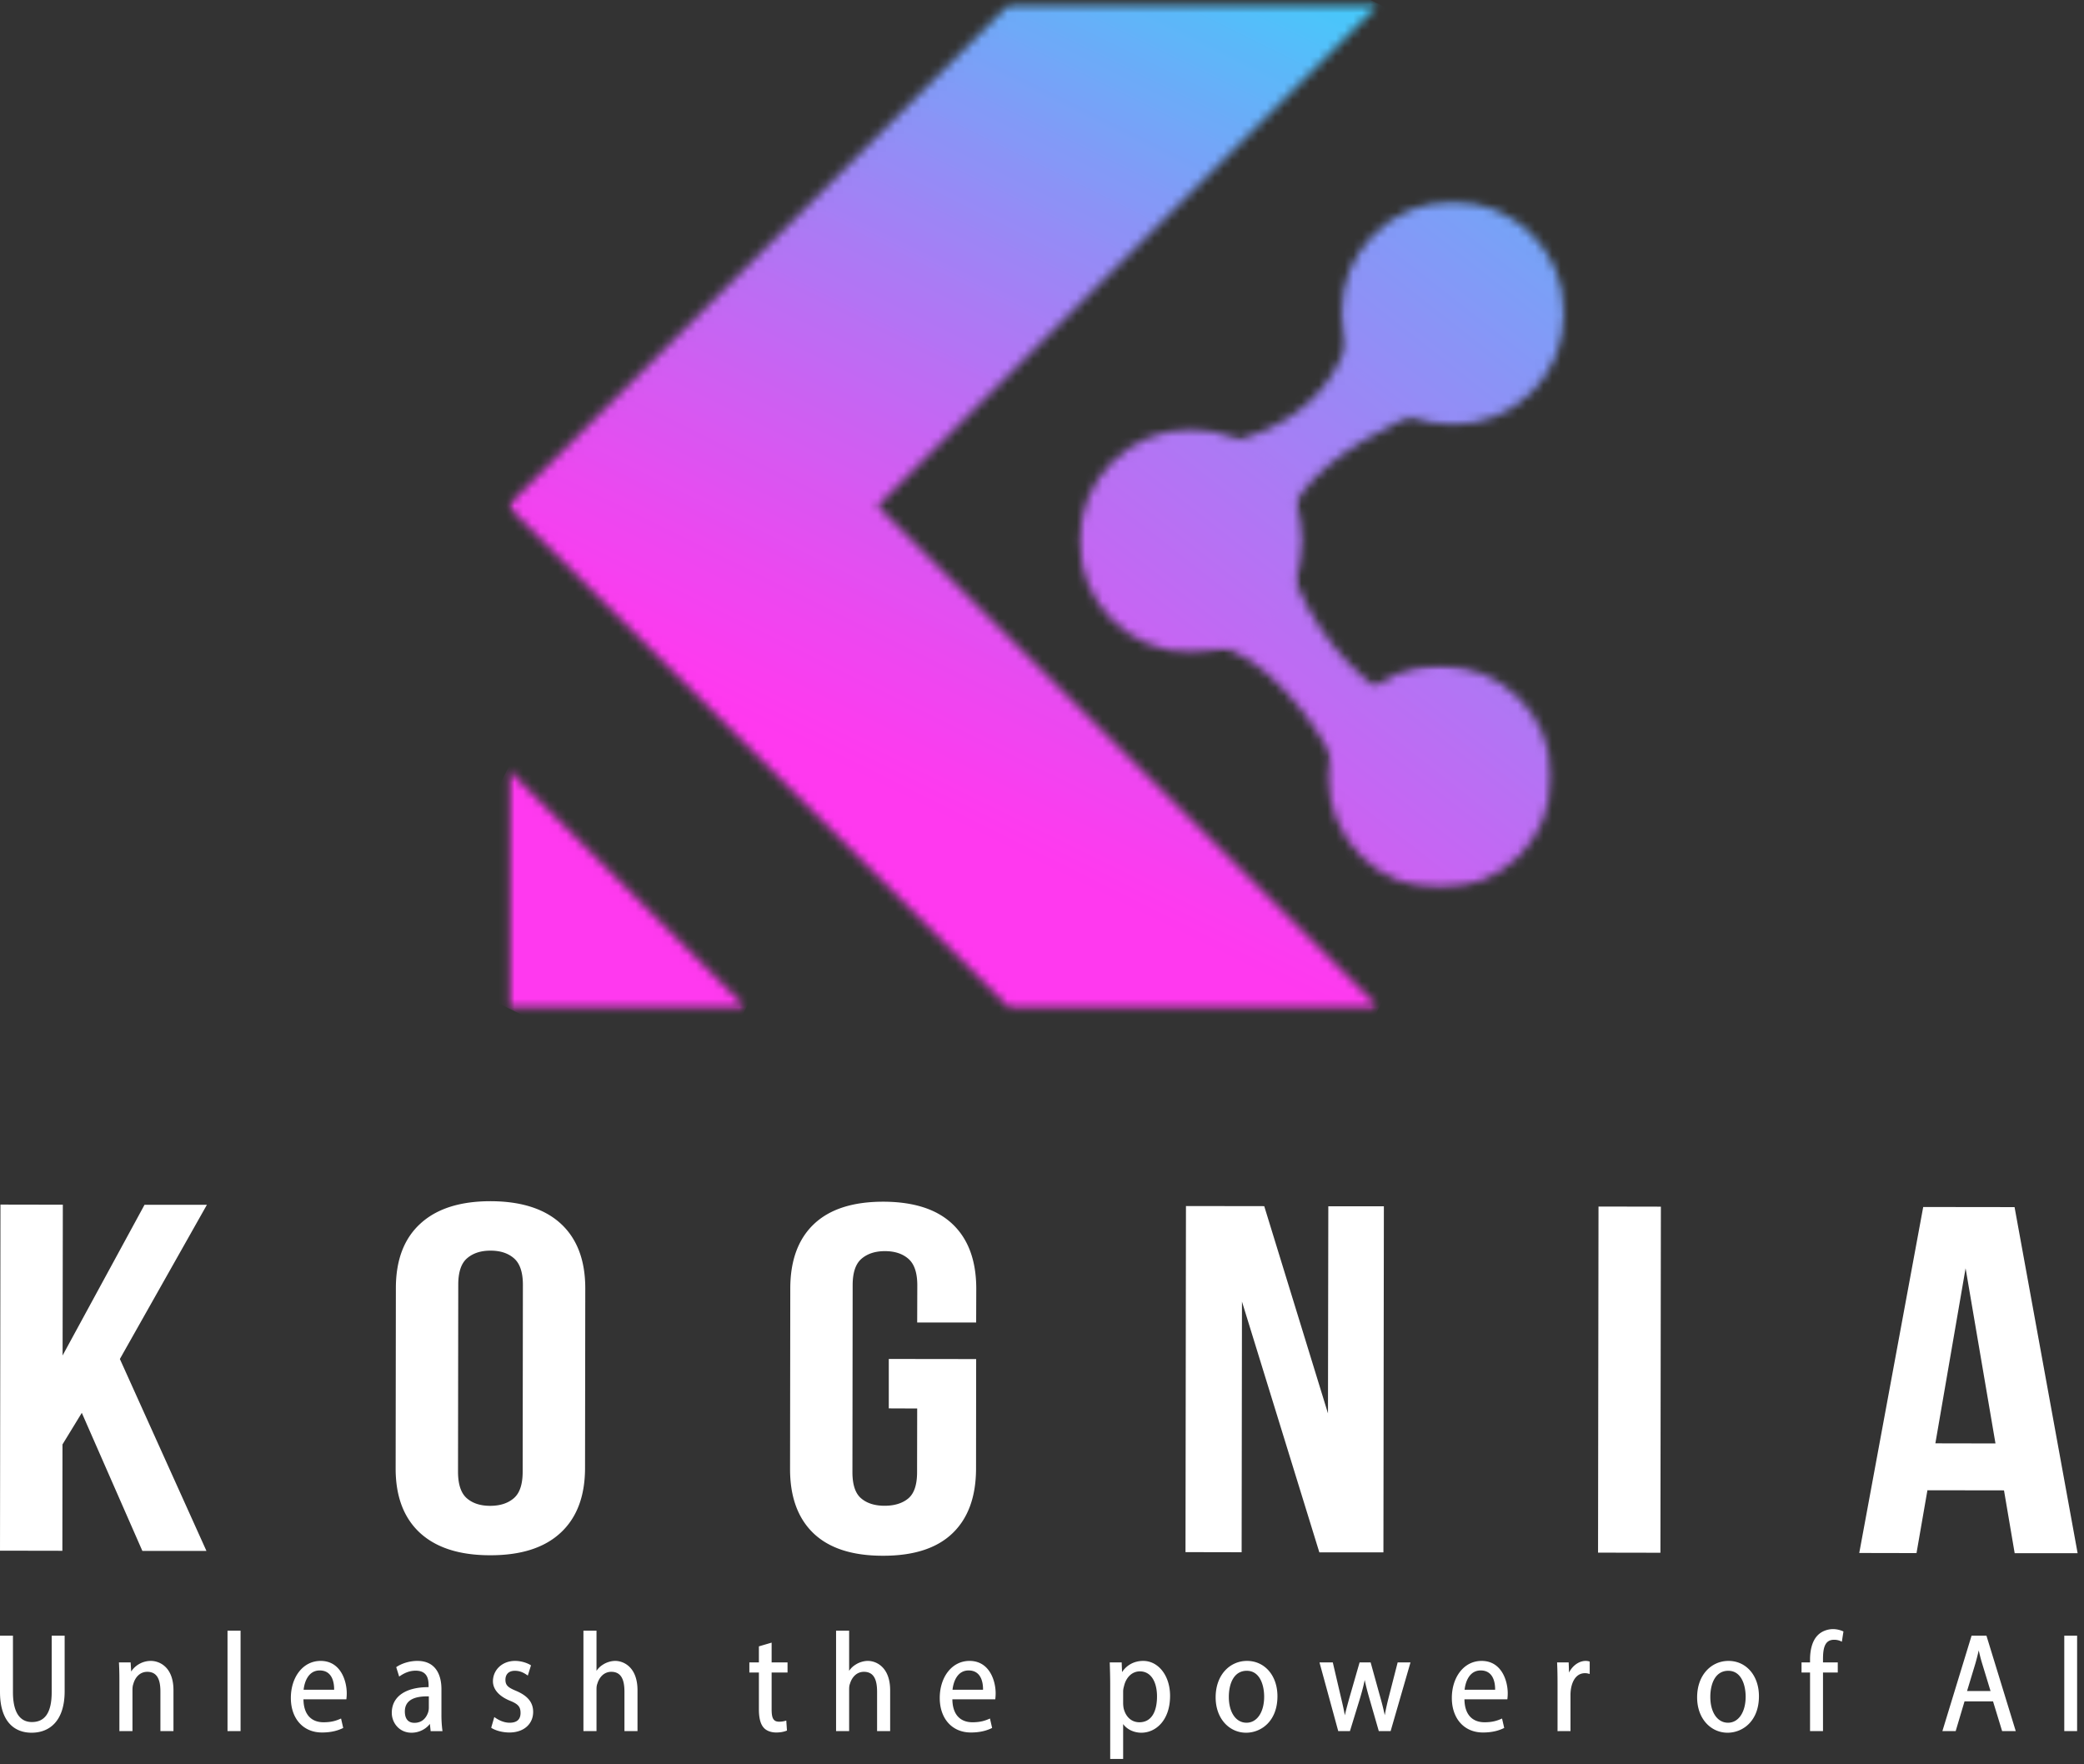 <svg width="241" height="204" fill="none" xmlns="http://www.w3.org/2000/svg"><rect width="100%" height="100%" fill="#333333" stroke="none"/><path d="m9.46 163.376-2.234 3.653-.013 12.298L0 179.314l.053-40.021 7.213.013-.027 17.435 9.474-17.422h7.213l-10.064 17.83 10.011 22.191h-7.41L9.46 163.376ZM52.967 170.174c0 1.455.335 2.48 1.012 3.074.673.588 1.576.881 2.706.881 1.137 0 2.05-.293 2.733-.881.683-.584 1.025-1.606 1.025-3.061l.026-21.614c0-1.445-.341-2.463-1.025-3.061-.676-.595-1.583-.893-2.72-.893-1.13 0-2.036.298-2.72.893-.676.588-1.01 1.603-1.01 3.048l-.027 21.614Zm-7.187-21.22c0-3.238.94-5.722 2.825-7.449 1.882-1.735 4.592-2.602 8.133-2.602 3.547.01 6.257.88 8.133 2.615 1.872 1.734 2.812 4.224 2.812 7.463l-.027 20.812c-.01 3.242-.956 5.728-2.838 7.463-1.875 1.734-4.585 2.595-8.133 2.588-3.54 0-6.25-.867-8.133-2.602-1.875-1.74-2.808-4.234-2.798-7.476l.026-20.812ZM102.782 157.144l10.104.013-.013 12.692c-.01 3.242-.92 5.728-2.733 7.463-1.813 1.734-4.493 2.595-8.041 2.588-3.54 0-6.214-.867-8.028-2.601-1.813-1.741-2.716-4.234-2.706-7.476l.026-20.812c0-3.239.907-5.722 2.72-7.45 1.82-1.735 4.5-2.602 8.041-2.602 3.547.01 6.221.881 8.028 2.615 1.813 1.734 2.719 4.224 2.719 7.463l-.013 3.889h-6.819l.013-4.296c0-1.446-.341-2.464-1.025-3.062-.676-.594-1.583-.893-2.719-.893-1.13 0-2.037.299-2.72.893-.677.588-1.012 1.603-1.012 3.048l-.026 21.614c0 1.455.335 2.467 1.012 3.035.673.571 1.576.854 2.706.854 1.137 0 2.05-.279 2.733-.841.683-.568 1.025-1.58 1.025-3.035l.013-7.371-3.285-.013v-5.715ZM143.625 150.511l-.039 28.985-6.491-.013.053-40.021 9.052.013 7.371 23.965.039-23.952h6.425l-.052 40.021h-7.41l-8.948-28.998ZM184.856 139.52l7.213.013-.053 40.021-7.213-.013.053-40.021ZM240.262 179.607h-7.279l-1.235-7.266-8.855-.013-1.262 7.266-6.622-.013 7.397-40.008 10.564.013 7.292 40.021Zm-16.45-12.705 6.951.013-3.456-20.26-3.495 20.247ZM0 189.197v6.451c0 3.39 1.63 4.717 3.653 4.717 2.128 0 3.823-1.419 3.823-4.783v-6.438H5.978v6.53c0 2.431-.828 3.456-2.286 3.456-1.314 0-2.194-.999-2.194-3.456v-6.53H0v.053ZM13.926 200.181h1.393v-4.756c0-.25.026-.5.092-.67.21-.802.775-1.432 1.616-1.432 1.222 0 1.524 1.024 1.524 2.286v4.572h1.51v-4.73c0-2.693-1.628-3.39-2.614-3.39-1.17 0-2.076.736-2.404 1.472h.144l-.079-1.301h-1.353c.04.696.053 1.366.053 2.181v5.768h.118ZM26.428 200.181h1.392v-11.615h-1.51v11.615h.118ZM40.06 196.476c.012-.145.039-.368.039-.67 0-1.445-.71-3.745-3.022-3.745-2.063 0-3.442 1.905-3.442 4.283 0 2.379 1.419 3.995 3.6 3.995 1.13 0 1.905-.25 2.456-.526l-.25-1.09c-.551.249-1.103.433-2.023.433-1.287 0-2.299-.749-2.325-2.654h4.953l.013-.026Zm-4.954-1.025c.092-.985.565-2.286 1.866-2.286 1.445 0 1.681 1.379 1.668 2.233h-3.534v.053ZM51.167 200.155a13.63 13.63 0 0 1-.118-1.892v-2.943c0-1.577-.617-3.259-2.785-3.259-.894 0-1.827.289-2.444.723l.341 1.09c.644-.459 1.249-.683 1.905-.683 1.459 0 1.498 1.143 1.498 1.787v.118c-2.614-.013-4.257 1.065-4.257 2.97 0 1.143.854 2.299 2.286 2.299 1 0 1.84-.552 2.221-1.169h-.118l.105.985h1.366v-.026Zm-1.576-2.654c0 .144-.027.302-.066.46-.21.657-.683 1.261-1.603 1.261-.657 0-1.104-.394-1.104-1.314 0-1.524 1.485-1.774 2.773-1.747v1.34ZM56.834 199.813c.5.315 1.3.526 2.076.526 1.682 0 2.746-.999 2.746-2.378 0-1.183-.736-1.906-1.958-2.431-.92-.381-1.248-.631-1.248-1.288 0-.578.328-1.038 1.09-1.038.657 0 1.078.263 1.498.552l.368-1.182c-.42-.276-1.13-.513-1.84-.513-1.523 0-2.561 1.078-2.561 2.352 0 .946.722 1.748 1.984 2.26.959.381 1.208.723 1.208 1.406 0 .657-.328 1.13-1.26 1.13-.645 0-1.25-.276-1.775-.657l-.354 1.222.026.039ZM67.589 200.181h1.393v-4.783c0-.275.013-.486.092-.683.223-.775.788-1.393 1.616-1.393 1.222 0 1.524 1.038 1.524 2.313v4.546h1.51v-4.717c0-2.706-1.628-3.403-2.574-3.403-.487 0-1.025.171-1.406.421a2.332 2.332 0 0 0-.907.985h.145v-4.901H67.47v11.615h.118ZM87.761 190.393v1.839h-1.103v1.169h1.103v4.257c0 .933.158 1.656.526 2.089.302.381.867.592 1.471.592.5 0 .894-.079 1.249-.224l-.08-1.156a2.6 2.6 0 0 1-.827.131c-.723 0-.867-.499-.867-1.471v-4.218h1.84v-1.169h-1.84v-2.286l-1.472.433v.014ZM96.804 200.181h1.393v-4.783c0-.275.013-.486.092-.683.223-.775.788-1.393 1.616-1.393 1.222 0 1.524 1.038 1.524 2.313v4.546h1.511v-4.717c0-2.706-1.629-3.403-2.575-3.403-.486 0-1.025.171-1.406.421a2.332 2.332 0 0 0-.907.985h.145v-4.901h-1.511v11.615h.118ZM115.1 196.476c.013-.145.04-.368.04-.67 0-1.445-.71-3.745-3.022-3.745-2.063 0-3.443 1.905-3.443 4.283 0 2.379 1.419 3.995 3.6 3.995 1.13 0 1.905-.25 2.457-.526l-.249-1.09c-.552.249-1.104.433-2.024.433-1.287 0-2.299-.749-2.325-2.654h4.953l.013-.026Zm-4.953-1.025c.092-.985.565-2.286 1.866-2.286 1.445 0 1.681 1.379 1.668 2.233h-3.534v.053ZM128.505 203.4h1.379v-4.27h-.144c.407.775 1.314 1.235 2.247 1.235 1.668 0 3.324-1.432 3.324-4.257 0-2.391-1.393-4.047-3.101-4.047-1.156 0-2.076.578-2.588 1.524h.144l-.052-1.353h-1.38c.026.801.053 1.616.053 2.615v8.553h.118Zm1.379-7.804c0-.198.04-.408.092-.579.237-1.077.959-1.747 1.84-1.747 1.353 0 1.984 1.314 1.984 2.891 0 1.813-.67 2.995-2.037 2.995-.92 0-1.59-.63-1.826-1.629a3.81 3.81 0 0 1-.053-.578v-1.353ZM144.207 192.061c-1.958 0-3.626 1.59-3.626 4.218 0 2.483 1.602 4.086 3.521 4.086 1.708 0 3.626-1.301 3.626-4.218 0-2.404-1.485-4.086-3.521-4.086Zm-.026 1.143c1.524 0 2.01 1.669 2.01 2.996 0 1.774-.815 3.009-2.037 3.009-1.261 0-2.049-1.248-2.049-2.983 0-1.484.551-3.022 2.076-3.022ZM152.603 192.285l2.155 7.896h1.353l1.157-3.771c.249-.841.473-1.655.63-2.562h-.157c.157.894.367 1.669.617 2.549l1.091 3.784h1.366l2.299-7.949h-1.484l-1.025 3.994c-.237.933-.421 1.761-.526 2.51h.145a33.08 33.08 0 0 0-.618-2.523l-1.103-3.981h-1.275l-1.169 4.06c-.237.854-.473 1.695-.618 2.444h.145c-.118-.762-.302-1.577-.513-2.457l-.946-4.047h-1.524v.053ZM174.32 196.476c.013-.145.039-.368.039-.67 0-1.445-.709-3.745-3.022-3.745-2.063 0-3.442 1.905-3.442 4.283 0 2.379 1.419 3.995 3.6 3.995 1.13 0 1.905-.25 2.457-.526l-.25-1.09c-.552.249-1.104.433-2.023.433-1.288 0-2.3-.749-2.326-2.654h4.953l.014-.026Zm-4.954-1.025c.092-.985.565-2.286 1.866-2.286 1.445 0 1.682 1.379 1.669 2.233h-3.535v.053ZM180.238 200.181h1.379v-4.231c0-.236.027-.46.053-.657.184-1.077.722-1.813 1.629-1.813.171 0 .302.026.539.092v-1.432a1.408 1.408 0 0 0-.473-.079c-.854 0-1.748.71-2.063 1.721h.158l-.053-1.55h-1.34c.039.775.052 1.577.052 2.51v5.439h.119ZM199.888 192.061c-1.958 0-3.627 1.59-3.627 4.218 0 2.483 1.603 4.086 3.522 4.086 1.708 0 3.626-1.301 3.626-4.218 0-2.404-1.485-4.086-3.521-4.086Zm-.026 1.143c1.524 0 2.01 1.669 2.01 2.996 0 1.774-.815 3.009-2.037 3.009-1.261 0-2.049-1.248-2.049-2.983 0-1.484.551-3.022 2.076-3.022ZM210.817 200.155v-6.754h1.708v-1.169h-1.708v-.368c0-1.209.171-2.247 1.275-2.247.368 0 .63.079.906.224l.184-1.183a2.92 2.92 0 0 0-1.195-.276c-.605 0-1.327.224-1.814.749-.604.631-.854 1.669-.854 2.773v.328h-.985v1.169h.985v6.78h1.498v-.026ZM230.468 196.699l1.065 3.482h1.576l-3.39-11.037h-1.721l-3.376 11.037h1.537l1.025-3.442h3.297l-.013-.04Zm-3.008-1.103.959-3.167c.197-.67.354-1.327.486-1.944h-.158c.132.591.276 1.248.499 1.957l.946 3.101h-2.719l-.013.053ZM238.719 189.197v10.984h1.484v-11.037h-1.484v.053Z" fill="#fff"/><mask id="a" style="mask-type:luminance" maskUnits="userSpaceOnUse" x="58" y="0" width="102" height="118"><path d="M58.652.2h100.906v116.884H58.652V.2Z" fill="#fff"/></mask><g mask="url(#a)"><mask id="b" style="mask-type:luminance" maskUnits="userSpaceOnUse" x="58" y="0" width="102" height="117"><path d="M101.465 58.517 159.489.492h-42.783L58.685 58.517l58.021 58.018h42.78l-58.021-58.018Z" fill="#fff"/></mask><g mask="url(#b)"><path d="M205.531 23.206 78.416-39.502 12.643 93.82l127.115 62.712 65.773-133.327Z" fill="url(#c)"/></g></g><mask id="d" style="mask-type:luminance" maskUnits="userSpaceOnUse" x="58" y="88" width="29" height="30"><path d="M58.652 88.493H86.4v28.591h-27.75v-28.59Z" fill="#fff"/></mask><g mask="url(#d)"><mask id="e" style="mask-type:luminance" maskUnits="userSpaceOnUse" x="58" y="88" width="29" height="29"><path d="M86.29 116.535 58.684 88.93v27.605H86.29Z" fill="#fff"/></mask><g mask="url(#e)"><path d="M97.244 94.334 64.088 77.979 47.73 111.132l33.156 16.358 16.358-33.156Z" fill="#FF39EF"/></g></g><mask id="f" style="mask-type:luminance" maskUnits="userSpaceOnUse" x="134" y="35" width="36" height="31"><path d="M134.332 35.517h35.317V65.79h-35.317V35.517Z" fill="#fff"/></mask><g mask="url(#f)"><mask id="g" style="mask-type:luminance" maskUnits="userSpaceOnUse" x="134" y="36" width="36" height="30"><path d="m134.742 53.61 13.901 11.913c-3.505-12.498 20.851-19.86 20.851-19.86l-12.909-9.433c-2.273 15.008-17.06 14.949-21.843 17.38Z" fill="#fff"/></mask><g mask="url(#g)"><path d="m183.704 47.323-35.803-27.95-27.369 35.061 35.804 27.95 27.368-35.061Z" fill="url(#h)"/></g></g><mask id="i" style="mask-type:luminance" maskUnits="userSpaceOnUse" x="134" y="59" width="36" height="39"><path d="M134.332 59.062h35.317v38.681h-35.317v-38.68Z" fill="#fff"/></mask><g mask="url(#i)"><mask id="j" style="mask-type:luminance" maskUnits="userSpaceOnUse" x="134" y="59" width="36" height="38"><path d="M134.742 73.47c-.115.11-.151 1.03 0 .991 14.374-3.83 23.952 22.537 23.952 22.537l10.547-12.985c-18.325-3.61-22.089-24.448-22.089-24.448l-12.41 13.904Z" fill="#fff"/></mask><g mask="url(#j)"><path d="M187.396 73.738 147.71 42.757l-31.277 40.067 39.689 30.981 31.274-40.067Z" fill="url(#k)"/></g></g><mask id="l" style="mask-type:luminance" maskUnits="userSpaceOnUse" x="152" y="76" width="28" height="27"><path d="M152.831 76.72h26.909v26.069h-26.909V76.721Z" fill="#fff"/></mask><g mask="url(#l)"><mask id="m" style="mask-type:luminance" maskUnits="userSpaceOnUse" x="153" y="76" width="27" height="27"><path d="M153.61 89.853c0 7.128 5.778 12.909 12.905 12.909 7.132 0 12.913-5.78 12.913-12.909 0-7.13-5.781-12.909-12.913-12.909-7.127 0-12.905 5.778-12.905 12.91Z" fill="#fff"/></mask><g mask="url(#m)"><path d="m191.949 86.72-28.564-22.3-22.3 28.567 28.564 22.297 22.3-28.564Z" fill="url(#n)"/></g></g><mask id="o" style="mask-type:luminance" maskUnits="userSpaceOnUse" x="154" y="22" width="28" height="28"><path d="M154.513 22.904h26.908v26.908h-26.908V22.904Z" fill="#fff"/></mask><g mask="url(#o)"><mask id="p" style="mask-type:luminance" maskUnits="userSpaceOnUse" x="155" y="23" width="26" height="27"><path d="M155.091 36.217c0 7.128 5.781 12.909 12.912 12.909 7.128 0 12.909-5.781 12.909-12.91 0-7.127-5.781-12.908-12.909-12.908-7.131 0-12.912 5.781-12.912 12.909Z" fill="#fff"/></mask><g mask="url(#p)"><path d="m193.433 33.083-28.564-22.3-22.299 28.568 28.563 22.3 22.3-28.568Z" fill="url(#q)"/></g></g><mask id="r" style="mask-type:luminance" maskUnits="userSpaceOnUse" x="124" y="48" width="28" height="28"><path d="M124.241 48.972h26.908V75.88h-26.908V48.972Z" fill="#fff"/></mask><g mask="url(#r)"><mask id="s" style="mask-type:luminance" maskUnits="userSpaceOnUse" x="124" y="49" width="27" height="27"><path d="M124.829 62.554c0 7.124 5.774 12.899 12.899 12.899 7.124 0 12.902-5.775 12.902-12.9 0-7.124-5.778-12.898-12.902-12.898-7.125 0-12.899 5.774-12.899 12.899Z" fill="#fff"/></mask><g mask="url(#s)"><path d="M163.141 59.424 134.597 37.14l-22.283 28.544 28.547 22.284 22.28-28.544Z" fill="url(#t)"/></g></g><defs><linearGradient id="c" x1="153.483" y1="-2.47" x2="87.709" y2="130.855" gradientUnits="userSpaceOnUse"><stop stop-color="#43CBFB"/><stop offset=".004" stop-color="#44CAFB"/><stop offset=".008" stop-color="#45C9FB"/><stop offset=".012" stop-color="#47C8FB"/><stop offset=".016" stop-color="#48C7FA"/><stop offset=".02" stop-color="#49C6FA"/><stop offset=".023" stop-color="#4AC5FA"/><stop offset=".027" stop-color="#4BC4FA"/><stop offset=".031" stop-color="#4DC4FA"/><stop offset=".035" stop-color="#4EC3FA"/><stop offset=".039" stop-color="#4FC2FA"/><stop offset=".043" stop-color="#50C1FA"/><stop offset=".047" stop-color="#51C0FA"/><stop offset=".051" stop-color="#53BFFA"/><stop offset=".055" stop-color="#54BEFA"/><stop offset=".059" stop-color="#55BDFA"/><stop offset=".063" stop-color="#56BCFA"/><stop offset=".066" stop-color="#57BBFA"/><stop offset=".07" stop-color="#59BAF9"/><stop offset=".074" stop-color="#5AB9F9"/><stop offset=".078" stop-color="#5BB8F9"/><stop offset=".082" stop-color="#5CB7F9"/><stop offset=".086" stop-color="#5DB6F9"/><stop offset=".09" stop-color="#5FB6F9"/><stop offset=".094" stop-color="#60B5F9"/><stop offset=".098" stop-color="#61B4F9"/><stop offset=".102" stop-color="#62B3F9"/><stop offset=".105" stop-color="#63B2F9"/><stop offset=".109" stop-color="#65B1F9"/><stop offset=".113" stop-color="#66B0F9"/><stop offset=".117" stop-color="#67AFF9"/><stop offset=".121" stop-color="#68AEF8"/><stop offset=".125" stop-color="#69ADF8"/><stop offset=".129" stop-color="#6AACF8"/><stop offset=".133" stop-color="#6CABF8"/><stop offset=".137" stop-color="#6DAAF8"/><stop offset=".141" stop-color="#6EAAF8"/><stop offset=".145" stop-color="#6FA9F8"/><stop offset=".148" stop-color="#70A8F8"/><stop offset=".152" stop-color="#72A7F8"/><stop offset=".156" stop-color="#73A6F8"/><stop offset=".16" stop-color="#74A5F8"/><stop offset=".164" stop-color="#75A4F8"/><stop offset=".168" stop-color="#76A3F8"/><stop offset=".172" stop-color="#77A2F8"/><stop offset=".176" stop-color="#78A1F7"/><stop offset=".18" stop-color="#7AA1F7"/><stop offset=".184" stop-color="#7BA0F7"/><stop offset=".188" stop-color="#7C9FF7"/><stop offset=".191" stop-color="#7D9EF7"/><stop offset=".195" stop-color="#7E9DF7"/><stop offset=".199" stop-color="#7F9CF7"/><stop offset=".203" stop-color="#819BF7"/><stop offset=".207" stop-color="#829AF7"/><stop offset=".211" stop-color="#8399F7"/><stop offset=".215" stop-color="#8499F7"/><stop offset=".219" stop-color="#8598F7"/><stop offset=".223" stop-color="#8697F7"/><stop offset=".227" stop-color="#8796F7"/><stop offset=".23" stop-color="#8995F6"/><stop offset=".234" stop-color="#8A94F6"/><stop offset=".238" stop-color="#8B93F6"/><stop offset=".242" stop-color="#8C92F6"/><stop offset=".246" stop-color="#8D91F6"/><stop offset=".25" stop-color="#8E91F6"/><stop offset=".254" stop-color="#8F90F6"/><stop offset=".258" stop-color="#908FF6"/><stop offset=".262" stop-color="#928EF6"/><stop offset=".266" stop-color="#938DF6"/><stop offset=".27" stop-color="#948CF6"/><stop offset=".273" stop-color="#958BF6"/><stop offset=".277" stop-color="#968AF6"/><stop offset=".281" stop-color="#978AF6"/><stop offset=".285" stop-color="#9889F5"/><stop offset=".289" stop-color="#9988F5"/><stop offset=".293" stop-color="#9A87F5"/><stop offset=".297" stop-color="#9C86F5"/><stop offset=".301" stop-color="#9D85F5"/><stop offset=".305" stop-color="#9E84F5"/><stop offset=".309" stop-color="#9F84F5"/><stop offset=".313" stop-color="#A083F5"/><stop offset=".316" stop-color="#A182F5"/><stop offset=".32" stop-color="#A281F5"/><stop offset=".324" stop-color="#A380F5"/><stop offset=".328" stop-color="#A47FF5"/><stop offset=".332" stop-color="#A57FF5"/><stop offset=".336" stop-color="#A77EF5"/><stop offset=".34" stop-color="#A87DF4"/><stop offset=".344" stop-color="#A97CF4"/><stop offset=".348" stop-color="#AA7BF4"/><stop offset=".352" stop-color="#AB7AF4"/><stop offset=".355" stop-color="#AC7AF4"/><stop offset=".359" stop-color="#AD79F4"/><stop offset=".363" stop-color="#AE78F4"/><stop offset=".367" stop-color="#AF77F4"/><stop offset=".371" stop-color="#B076F4"/><stop offset=".375" stop-color="#B175F4"/><stop offset=".379" stop-color="#B275F4"/><stop offset=".383" stop-color="#B374F4"/><stop offset=".387" stop-color="#B473F4"/><stop offset=".391" stop-color="#B572F4"/><stop offset=".395" stop-color="#B771F4"/><stop offset=".398" stop-color="#B870F3"/><stop offset=".402" stop-color="#B970F3"/><stop offset=".406" stop-color="#BA6FF3"/><stop offset=".41" stop-color="#BB6EF3"/><stop offset=".414" stop-color="#BC6DF3"/><stop offset=".418" stop-color="#BD6CF3"/><stop offset=".422" stop-color="#BE6CF3"/><stop offset=".426" stop-color="#BF6BF3"/><stop offset=".43" stop-color="#C06AF3"/><stop offset=".434" stop-color="#C169F3"/><stop offset=".438" stop-color="#C268F3"/><stop offset=".441" stop-color="#C368F3"/><stop offset=".445" stop-color="#C467F3"/><stop offset=".449" stop-color="#C566F3"/><stop offset=".453" stop-color="#C665F3"/><stop offset=".457" stop-color="#C764F3"/><stop offset=".461" stop-color="#C864F2"/><stop offset=".465" stop-color="#C963F2"/><stop offset=".469" stop-color="#CA62F2"/><stop offset=".473" stop-color="#CB61F2"/><stop offset=".477" stop-color="#CC61F2"/><stop offset=".48" stop-color="#CD60F2"/><stop offset=".484" stop-color="#CE5FF2"/><stop offset=".488" stop-color="#CF5EF2"/><stop offset=".492" stop-color="#D05EF2"/><stop offset=".496" stop-color="#D15DF2"/><stop offset=".5" stop-color="#D25CF2"/><stop offset=".504" stop-color="#D35BF2"/><stop offset=".508" stop-color="#D45BF2"/><stop offset=".512" stop-color="#D55AF2"/><stop offset=".516" stop-color="#D659F2"/><stop offset=".52" stop-color="#D758F2"/><stop offset=".523" stop-color="#D858F1"/><stop offset=".527" stop-color="#D957F1"/><stop offset=".531" stop-color="#DA56F1"/><stop offset=".535" stop-color="#DA55F1"/><stop offset=".539" stop-color="#DB55F1"/><stop offset=".543" stop-color="#DC54F1"/><stop offset=".547" stop-color="#DD53F1"/><stop offset=".551" stop-color="#DE52F1"/><stop offset=".555" stop-color="#DF52F1"/><stop offset=".559" stop-color="#E051F1"/><stop offset=".563" stop-color="#E150F1"/><stop offset=".566" stop-color="#E250F1"/><stop offset=".57" stop-color="#E34FF1"/><stop offset=".574" stop-color="#E44EF1"/><stop offset=".578" stop-color="#E54EF1"/><stop offset=".582" stop-color="#E54DF1"/><stop offset=".586" stop-color="#E64CF1"/><stop offset=".59" stop-color="#E74BF0"/><stop offset=".594" stop-color="#E84BF0"/><stop offset=".598" stop-color="#E94AF0"/><stop offset=".602" stop-color="#EA49F0"/><stop offset=".605" stop-color="#EB49F0"/><stop offset=".609" stop-color="#EC48F0"/><stop offset=".613" stop-color="#EC47F0"/><stop offset=".617" stop-color="#ED47F0"/><stop offset=".621" stop-color="#EE46F0"/><stop offset=".625" stop-color="#EF45F0"/><stop offset=".629" stop-color="#F045F0"/><stop offset=".633" stop-color="#F144F0"/><stop offset=".637" stop-color="#F144F0"/><stop offset=".641" stop-color="#F243F0"/><stop offset=".645" stop-color="#F342F0"/><stop offset=".648" stop-color="#F442F0"/><stop offset=".652" stop-color="#F441F0"/><stop offset=".656" stop-color="#F541F0"/><stop offset=".66" stop-color="#F640F0"/><stop offset=".664" stop-color="#F73FF0"/><stop offset=".668" stop-color="#F73FEF"/><stop offset=".672" stop-color="#F83EEF"/><stop offset=".676" stop-color="#F93EEF"/><stop offset=".68" stop-color="#FA3DEF"/><stop offset=".684" stop-color="#FA3DEF"/><stop offset=".688" stop-color="#FB3CEF"/><stop offset=".691" stop-color="#FC3CEF"/><stop offset=".695" stop-color="#FC3BEF"/><stop offset=".699" stop-color="#FD3BEF"/><stop offset=".703" stop-color="#FD3AEF"/><stop offset=".707" stop-color="#FE3AEF"/><stop offset=".711" stop-color="#FE39EF"/><stop offset=".719" stop-color="#FF39EF"/><stop offset=".75" stop-color="#FF39EF"/><stop offset="1" stop-color="#FF39EF"/></linearGradient><linearGradient id="h" x1="165.2" y1="32.878" x2="137.832" y2="67.937" gradientUnits="userSpaceOnUse"><stop stop-color="#8697F7"/><stop offset=".016" stop-color="#8697F7"/><stop offset=".031" stop-color="#8796F7"/><stop offset=".047" stop-color="#8895F6"/><stop offset=".063" stop-color="#8994F6"/><stop offset=".078" stop-color="#8A94F6"/><stop offset=".094" stop-color="#8B93F6"/><stop offset=".109" stop-color="#8C92F6"/><stop offset=".125" stop-color="#8D92F6"/><stop offset=".141" stop-color="#8E91F6"/><stop offset=".156" stop-color="#8F90F6"/><stop offset=".172" stop-color="#9090F6"/><stop offset=".188" stop-color="#908FF6"/><stop offset=".203" stop-color="#918EF6"/><stop offset=".219" stop-color="#928DF6"/><stop offset=".234" stop-color="#938DF6"/><stop offset=".25" stop-color="#948CF6"/><stop offset=".266" stop-color="#958BF6"/><stop offset=".281" stop-color="#968BF6"/><stop offset=".297" stop-color="#978AF6"/><stop offset=".313" stop-color="#9889F5"/><stop offset=".328" stop-color="#9989F5"/><stop offset=".344" stop-color="#9988F5"/><stop offset=".359" stop-color="#9A87F5"/><stop offset=".375" stop-color="#9B86F5"/><stop offset=".391" stop-color="#9C86F5"/><stop offset=".406" stop-color="#9D85F5"/><stop offset=".422" stop-color="#9E84F5"/><stop offset=".438" stop-color="#9F84F5"/><stop offset=".453" stop-color="#A083F5"/><stop offset=".469" stop-color="#A182F5"/><stop offset=".484" stop-color="#A182F5"/><stop offset=".5" stop-color="#A281F5"/><stop offset=".516" stop-color="#A380F5"/><stop offset=".531" stop-color="#A480F5"/><stop offset=".547" stop-color="#A57FF5"/><stop offset=".563" stop-color="#A67EF5"/><stop offset=".578" stop-color="#A77EF5"/><stop offset=".594" stop-color="#A87DF4"/><stop offset=".609" stop-color="#A87CF4"/><stop offset=".625" stop-color="#A97CF4"/><stop offset=".641" stop-color="#AA7BF4"/><stop offset=".656" stop-color="#AB7AF4"/><stop offset=".672" stop-color="#AC7AF4"/><stop offset=".688" stop-color="#AD79F4"/><stop offset=".703" stop-color="#AE78F4"/><stop offset=".719" stop-color="#AE78F4"/><stop offset=".734" stop-color="#AF77F4"/><stop offset=".75" stop-color="#B076F4"/><stop offset=".766" stop-color="#B176F4"/><stop offset=".781" stop-color="#B275F4"/><stop offset=".797" stop-color="#B374F4"/><stop offset=".813" stop-color="#B474F4"/><stop offset=".828" stop-color="#B473F4"/><stop offset=".844" stop-color="#B572F4"/><stop offset=".859" stop-color="#B672F4"/><stop offset=".875" stop-color="#B771F4"/><stop offset=".891" stop-color="#B870F3"/><stop offset=".906" stop-color="#B970F3"/><stop offset=".922" stop-color="#B96FF3"/><stop offset=".938" stop-color="#BA6EF3"/><stop offset=".953" stop-color="#BB6EF3"/><stop offset=".969" stop-color="#BC6DF3"/><stop offset=".984" stop-color="#BD6CF3"/><stop offset="1" stop-color="#BE6CF3"/></linearGradient><linearGradient id="k" x1="167.823" y1="58.458" x2="136.547" y2="98.524" gradientUnits="userSpaceOnUse"><stop stop-color="#9E84F5"/><stop offset=".008" stop-color="#9E84F5"/><stop offset=".016" stop-color="#9F84F5"/><stop offset=".023" stop-color="#9F83F5"/><stop offset=".031" stop-color="#A083F5"/><stop offset=".039" stop-color="#A083F5"/><stop offset=".047" stop-color="#A182F5"/><stop offset=".055" stop-color="#A182F5"/><stop offset=".063" stop-color="#A281F5"/><stop offset=".07" stop-color="#A281F5"/><stop offset=".078" stop-color="#A381F5"/><stop offset=".086" stop-color="#A380F5"/><stop offset=".094" stop-color="#A480F5"/><stop offset=".102" stop-color="#A47FF5"/><stop offset=".109" stop-color="#A57FF5"/><stop offset=".125" stop-color="#A67EF5"/><stop offset=".141" stop-color="#A77EF5"/><stop offset=".156" stop-color="#A87DF4"/><stop offset=".172" stop-color="#A97CF4"/><stop offset=".188" stop-color="#AA7BF4"/><stop offset=".203" stop-color="#AB7BF4"/><stop offset=".219" stop-color="#AC7AF4"/><stop offset=".234" stop-color="#AD79F4"/><stop offset=".25" stop-color="#AD78F4"/><stop offset=".266" stop-color="#AE78F4"/><stop offset=".281" stop-color="#AF77F4"/><stop offset=".297" stop-color="#B076F4"/><stop offset=".313" stop-color="#B175F4"/><stop offset=".328" stop-color="#B274F4"/><stop offset=".344" stop-color="#B374F4"/><stop offset=".359" stop-color="#B473F4"/><stop offset=".375" stop-color="#B572F4"/><stop offset=".391" stop-color="#B671F4"/><stop offset=".406" stop-color="#B771F3"/><stop offset=".422" stop-color="#B870F3"/><stop offset=".438" stop-color="#B96FF3"/><stop offset=".453" stop-color="#BA6EF3"/><stop offset=".469" stop-color="#BB6EF3"/><stop offset=".484" stop-color="#BC6DF3"/><stop offset=".5" stop-color="#BD6CF3"/><stop offset=".516" stop-color="#BE6CF3"/><stop offset=".531" stop-color="#BF6BF3"/><stop offset=".547" stop-color="#C06AF3"/><stop offset=".563" stop-color="#C169F3"/><stop offset=".578" stop-color="#C269F3"/><stop offset=".594" stop-color="#C368F3"/><stop offset=".609" stop-color="#C467F3"/><stop offset=".625" stop-color="#C566F3"/><stop offset=".641" stop-color="#C566F3"/><stop offset=".656" stop-color="#C665F3"/><stop offset=".672" stop-color="#C764F2"/><stop offset=".688" stop-color="#C864F2"/><stop offset=".703" stop-color="#C963F2"/><stop offset=".719" stop-color="#CA62F2"/><stop offset=".734" stop-color="#CB61F2"/><stop offset=".75" stop-color="#CC61F2"/><stop offset=".766" stop-color="#CD60F2"/><stop offset=".781" stop-color="#CE5FF2"/><stop offset=".797" stop-color="#CF5FF2"/><stop offset=".813" stop-color="#D05EF2"/><stop offset=".828" stop-color="#D05DF2"/><stop offset=".844" stop-color="#D15CF2"/><stop offset=".859" stop-color="#D25CF2"/><stop offset=".875" stop-color="#D35BF2"/><stop offset=".891" stop-color="#D45AF2"/><stop offset=".906" stop-color="#D55AF2"/><stop offset=".922" stop-color="#D659F2"/><stop offset=".938" stop-color="#D758F2"/><stop offset=".953" stop-color="#D858F1"/><stop offset=".969" stop-color="#D857F1"/><stop offset=".984" stop-color="#D956F1"/><stop offset="1" stop-color="#DA56F1"/></linearGradient><linearGradient id="n" x1="177.666" y1="75.57" x2="155.368" y2="104.135" gradientUnits="userSpaceOnUse"><stop stop-color="#A77DF4"/><stop offset=".016" stop-color="#A87DF4"/><stop offset=".031" stop-color="#A87CF4"/><stop offset=".047" stop-color="#A97CF4"/><stop offset=".063" stop-color="#AA7BF4"/><stop offset=".078" stop-color="#AB7BF4"/><stop offset=".094" stop-color="#AB7AF4"/><stop offset=".109" stop-color="#AC79F4"/><stop offset=".125" stop-color="#AD79F4"/><stop offset=".141" stop-color="#AD78F4"/><stop offset=".156" stop-color="#AE78F4"/><stop offset=".172" stop-color="#AF77F4"/><stop offset=".188" stop-color="#B077F4"/><stop offset=".203" stop-color="#B076F4"/><stop offset=".219" stop-color="#B176F4"/><stop offset=".234" stop-color="#B275F4"/><stop offset=".25" stop-color="#B275F4"/><stop offset=".266" stop-color="#B374F4"/><stop offset=".281" stop-color="#B473F4"/><stop offset=".297" stop-color="#B473F4"/><stop offset=".313" stop-color="#B572F4"/><stop offset=".328" stop-color="#B672F4"/><stop offset=".344" stop-color="#B671F4"/><stop offset=".359" stop-color="#B771F4"/><stop offset=".375" stop-color="#B870F3"/><stop offset=".391" stop-color="#B970F3"/><stop offset=".406" stop-color="#B96FF3"/><stop offset=".422" stop-color="#BA6FF3"/><stop offset=".438" stop-color="#BB6EF3"/><stop offset=".453" stop-color="#BB6EF3"/><stop offset=".469" stop-color="#BC6DF3"/><stop offset=".484" stop-color="#BD6DF3"/><stop offset=".5" stop-color="#BD6CF3"/><stop offset=".516" stop-color="#BE6BF3"/><stop offset=".531" stop-color="#BF6BF3"/><stop offset=".547" stop-color="#BF6AF3"/><stop offset=".563" stop-color="#C06AF3"/><stop offset=".578" stop-color="#C169F3"/><stop offset=".594" stop-color="#C169F3"/><stop offset=".609" stop-color="#C268F3"/><stop offset=".625" stop-color="#C368F3"/><stop offset=".641" stop-color="#C367F3"/><stop offset=".656" stop-color="#C467F3"/><stop offset=".672" stop-color="#C566F3"/><stop offset=".688" stop-color="#C566F3"/><stop offset=".703" stop-color="#C665F3"/><stop offset=".719" stop-color="#C765F3"/><stop offset=".734" stop-color="#C764F2"/><stop offset=".75" stop-color="#C864F2"/><stop offset=".766" stop-color="#C963F2"/><stop offset=".781" stop-color="#C963F2"/><stop offset=".797" stop-color="#CA62F2"/><stop offset=".813" stop-color="#CB62F2"/><stop offset=".828" stop-color="#CB61F2"/><stop offset=".844" stop-color="#CC61F2"/><stop offset=".859" stop-color="#CD60F2"/><stop offset=".875" stop-color="#CD60F2"/><stop offset=".891" stop-color="#CE5FF2"/><stop offset=".906" stop-color="#CE5FF2"/><stop offset=".922" stop-color="#CF5EF2"/><stop offset=".938" stop-color="#D05EF2"/><stop offset=".953" stop-color="#D05DF2"/><stop offset=".969" stop-color="#D15DF2"/><stop offset=".984" stop-color="#D25CF2"/><stop offset="1" stop-color="#D25CF2"/></linearGradient><linearGradient id="q" x1="179.151" y1="21.934" x2="156.852" y2="50.5" gradientUnits="userSpaceOnUse"><stop stop-color="#6FA9F8"/><stop offset=".016" stop-color="#6FA9F8"/><stop offset=".031" stop-color="#70A8F8"/><stop offset=".047" stop-color="#71A7F8"/><stop offset=".063" stop-color="#72A7F8"/><stop offset=".078" stop-color="#72A6F8"/><stop offset=".094" stop-color="#73A6F8"/><stop offset=".109" stop-color="#74A5F8"/><stop offset=".125" stop-color="#75A4F8"/><stop offset=".141" stop-color="#75A4F8"/><stop offset=".156" stop-color="#76A3F8"/><stop offset=".172" stop-color="#77A3F8"/><stop offset=".188" stop-color="#78A2F7"/><stop offset=".203" stop-color="#78A1F7"/><stop offset=".219" stop-color="#79A1F7"/><stop offset=".234" stop-color="#7AA0F7"/><stop offset=".25" stop-color="#7BA0F7"/><stop offset=".266" stop-color="#7C9FF7"/><stop offset=".281" stop-color="#7C9EF7"/><stop offset=".297" stop-color="#7D9EF7"/><stop offset=".313" stop-color="#7E9DF7"/><stop offset=".328" stop-color="#7F9DF7"/><stop offset=".344" stop-color="#7F9CF7"/><stop offset=".359" stop-color="#809CF7"/><stop offset=".375" stop-color="#819BF7"/><stop offset=".391" stop-color="#829AF7"/><stop offset=".406" stop-color="#829AF7"/><stop offset=".422" stop-color="#8399F7"/><stop offset=".438" stop-color="#8499F7"/><stop offset=".453" stop-color="#8598F7"/><stop offset=".469" stop-color="#8597F7"/><stop offset=".484" stop-color="#8697F7"/><stop offset=".5" stop-color="#8796F7"/><stop offset=".516" stop-color="#8896F6"/><stop offset=".531" stop-color="#8895F6"/><stop offset=".547" stop-color="#8995F6"/><stop offset=".563" stop-color="#8A94F6"/><stop offset=".578" stop-color="#8B93F6"/><stop offset=".594" stop-color="#8B93F6"/><stop offset=".609" stop-color="#8C92F6"/><stop offset=".625" stop-color="#8D92F6"/><stop offset=".641" stop-color="#8D91F6"/><stop offset=".656" stop-color="#8E91F6"/><stop offset=".672" stop-color="#8F90F6"/><stop offset=".688" stop-color="#908FF6"/><stop offset=".703" stop-color="#908FF6"/><stop offset=".719" stop-color="#918EF6"/><stop offset=".734" stop-color="#928EF6"/><stop offset=".75" stop-color="#938DF6"/><stop offset=".766" stop-color="#938DF6"/><stop offset=".781" stop-color="#948CF6"/><stop offset=".797" stop-color="#958BF6"/><stop offset=".813" stop-color="#968BF6"/><stop offset=".828" stop-color="#968AF6"/><stop offset=".844" stop-color="#978AF6"/><stop offset=".859" stop-color="#9889F5"/><stop offset=".875" stop-color="#9889F5"/><stop offset=".891" stop-color="#9988F5"/><stop offset=".906" stop-color="#9A87F5"/><stop offset=".922" stop-color="#9B87F5"/><stop offset=".938" stop-color="#9B86F5"/><stop offset=".953" stop-color="#9C86F5"/><stop offset=".969" stop-color="#9D85F5"/><stop offset=".984" stop-color="#9E85F5"/><stop offset="1" stop-color="#9E84F5"/></linearGradient><linearGradient id="t" x1="148.87" y1="48.282" x2="126.587" y2="76.827" gradientUnits="userSpaceOnUse"><stop stop-color="#A381F5"/><stop offset=".016" stop-color="#A380F5"/><stop offset=".031" stop-color="#A480F5"/><stop offset=".047" stop-color="#A47FF5"/><stop offset=".063" stop-color="#A57FF5"/><stop offset=".078" stop-color="#A67EF5"/><stop offset=".094" stop-color="#A77EF5"/><stop offset=".109" stop-color="#A77DF5"/><stop offset=".125" stop-color="#A87DF4"/><stop offset=".141" stop-color="#A97CF4"/><stop offset=".156" stop-color="#A97BF4"/><stop offset=".172" stop-color="#AA7BF4"/><stop offset=".188" stop-color="#AB7AF4"/><stop offset=".203" stop-color="#AC7AF4"/><stop offset=".219" stop-color="#AC79F4"/><stop offset=".234" stop-color="#AD79F4"/><stop offset=".25" stop-color="#AE78F4"/><stop offset=".266" stop-color="#AE78F4"/><stop offset=".281" stop-color="#AF77F4"/><stop offset=".297" stop-color="#B077F4"/><stop offset=".313" stop-color="#B076F4"/><stop offset=".328" stop-color="#B175F4"/><stop offset=".344" stop-color="#B275F4"/><stop offset=".359" stop-color="#B374F4"/><stop offset=".375" stop-color="#B374F4"/><stop offset=".391" stop-color="#B473F4"/><stop offset=".406" stop-color="#B573F4"/><stop offset=".422" stop-color="#B572F4"/><stop offset=".438" stop-color="#B672F4"/><stop offset=".453" stop-color="#B771F4"/><stop offset=".469" stop-color="#B771F3"/><stop offset=".484" stop-color="#B870F3"/><stop offset=".5" stop-color="#B970F3"/><stop offset=".516" stop-color="#B96FF3"/><stop offset=".531" stop-color="#BA6FF3"/><stop offset=".547" stop-color="#BB6EF3"/><stop offset=".563" stop-color="#BB6DF3"/><stop offset=".578" stop-color="#BC6DF3"/><stop offset=".594" stop-color="#BD6CF3"/><stop offset=".609" stop-color="#BD6CF3"/><stop offset=".625" stop-color="#BE6BF3"/><stop offset=".641" stop-color="#BF6BF3"/><stop offset=".656" stop-color="#BF6AF3"/><stop offset=".672" stop-color="#C06AF3"/><stop offset=".688" stop-color="#C169F3"/><stop offset=".703" stop-color="#C269F3"/><stop offset=".719" stop-color="#C268F3"/><stop offset=".734" stop-color="#C368F3"/><stop offset=".75" stop-color="#C467F3"/><stop offset=".766" stop-color="#C467F3"/><stop offset=".781" stop-color="#C566F3"/><stop offset=".797" stop-color="#C666F3"/><stop offset=".813" stop-color="#C665F3"/><stop offset=".828" stop-color="#C765F3"/><stop offset=".844" stop-color="#C764F2"/><stop offset=".859" stop-color="#C864F2"/><stop offset=".875" stop-color="#C963F2"/><stop offset=".891" stop-color="#C963F2"/><stop offset=".906" stop-color="#CA62F2"/><stop offset=".922" stop-color="#CB62F2"/><stop offset=".938" stop-color="#CB61F2"/><stop offset=".953" stop-color="#CC61F2"/><stop offset=".969" stop-color="#CD60F2"/><stop offset=".984" stop-color="#CD60F2"/><stop offset="1" stop-color="#CE5FF2"/></linearGradient></defs></svg>